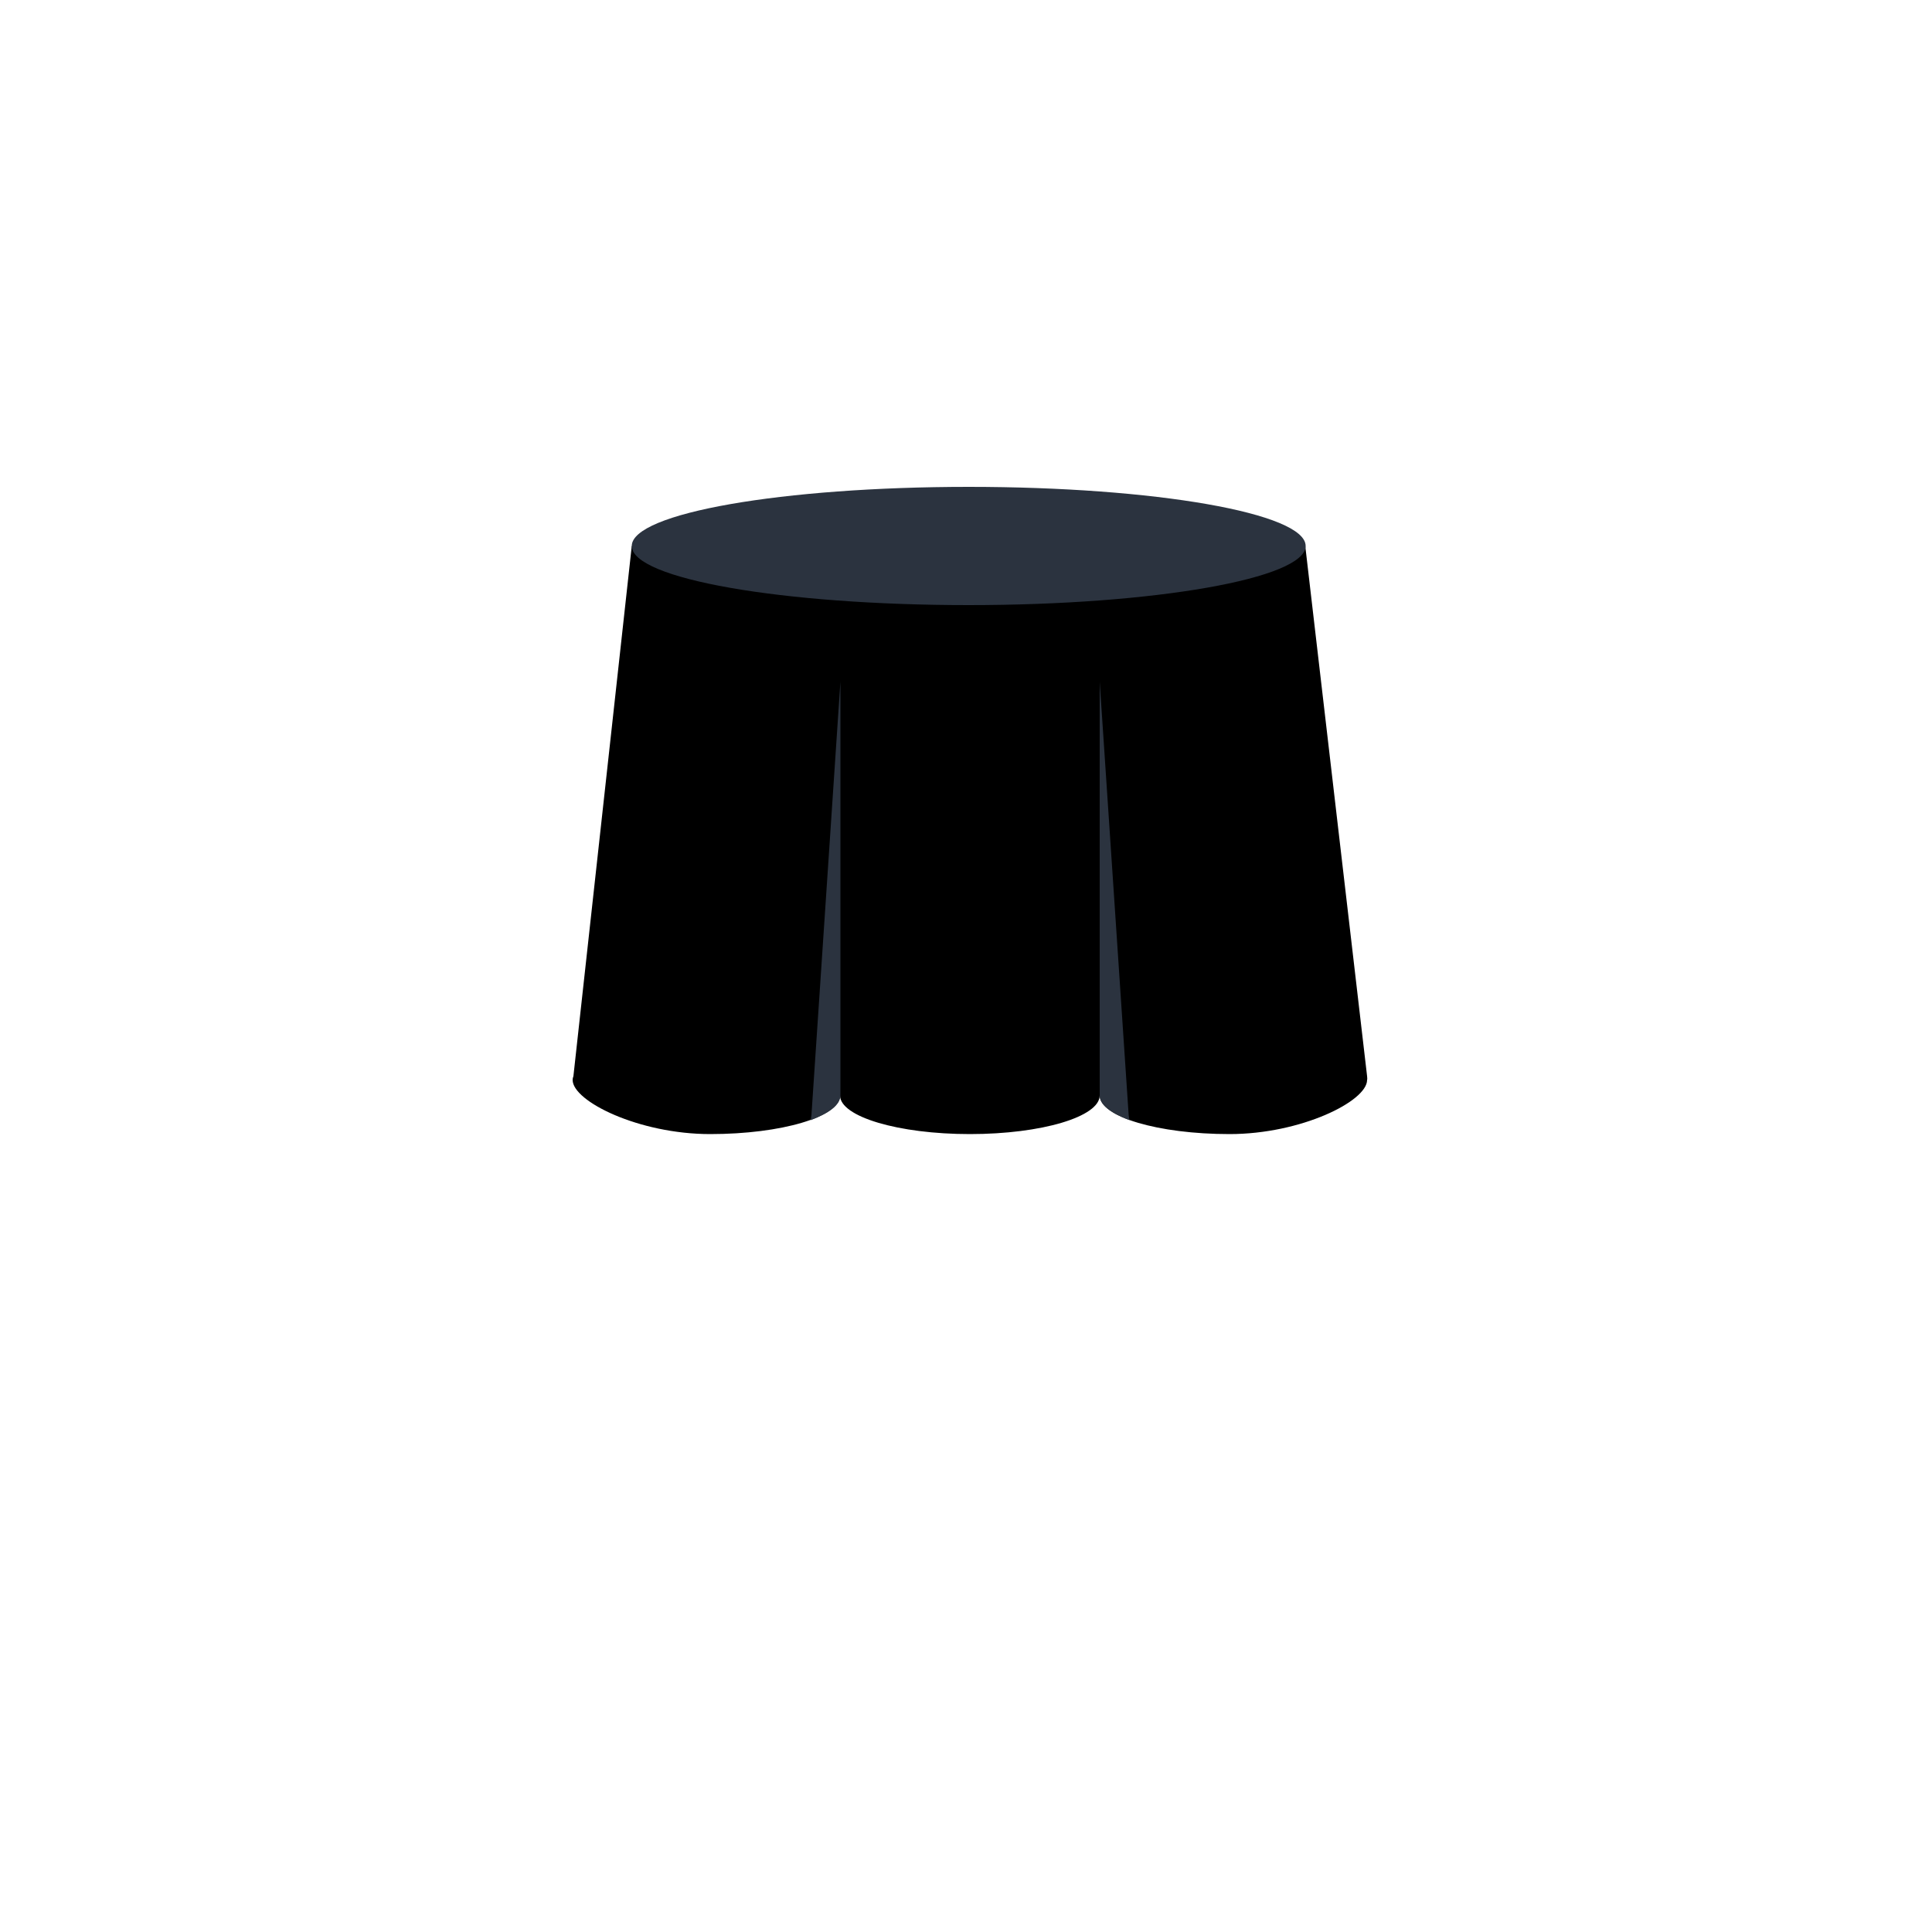 <?xml version="1.0" encoding="utf-8"?>
<!-- Generator: Adobe Illustrator 16.0.1, SVG Export Plug-In . SVG Version: 6.00 Build 0)  -->
<!DOCTYPE svg PUBLIC "-//W3C//DTD SVG 1.1//EN" "http://www.w3.org/Graphics/SVG/1.1/DTD/svg11.dtd">
<svg version="1.1" id="content" xmlns="http://www.w3.org/2000/svg" xmlns:xlink="http://www.w3.org/1999/xlink" x="0px" y="0px"
	 width="500px" height="500px" viewBox="0 0 500 500" enable-background="new 0 0 500 500" xml:space="preserve">
<g id="bounds" display="none">
	<rect x="0.5" y="0.5" display="inline" fill="none" stroke="#2B2B2B" stroke-miterlimit="10" width="500" height="500"/>
</g>
<g>
	<g>
		<path d="M353.8,278.5l-16-137.2H163.5l-15.1,137.2c-0.1,0.301-0.2,0.6-0.2,1c0,5.5,17.1,14,35.6,14s33.6-4.5,33.6-10
			c0,5.5,15.1,10,33.6,10c18.6,0,33.6-4.5,33.6-10c0,5.5,15.101,10,33.601,10s35.6-8.5,35.6-14
			C353.9,279.2,353.8,278.801,353.8,278.5z"/>
	</g>
	<g>
		<path fill="#2B333F" d="M210,288.6l-0.2,1.301l0,0l0,0c4.8-1.801,7.7-4,7.7-6.4V176.4L210,288.6z"/>
	</g>
	<g>
		<path fill="#2B333F" d="M292.1,288.6l0.2,1.301l0,0l0,0c-4.8-1.801-7.7-4-7.7-6.4V176.4L292.1,288.6z"/>
	</g>
</g>
<path fill="#2B333F" d="M163.5,141.3c0,8.5,39,15.3,87.2,15.3c48.1,0,87.2-6.9,87.2-15.3c0-8.5-39-15.3-87.2-15.3
	S163.5,132.8,163.5,141.3z"/>
</svg>
